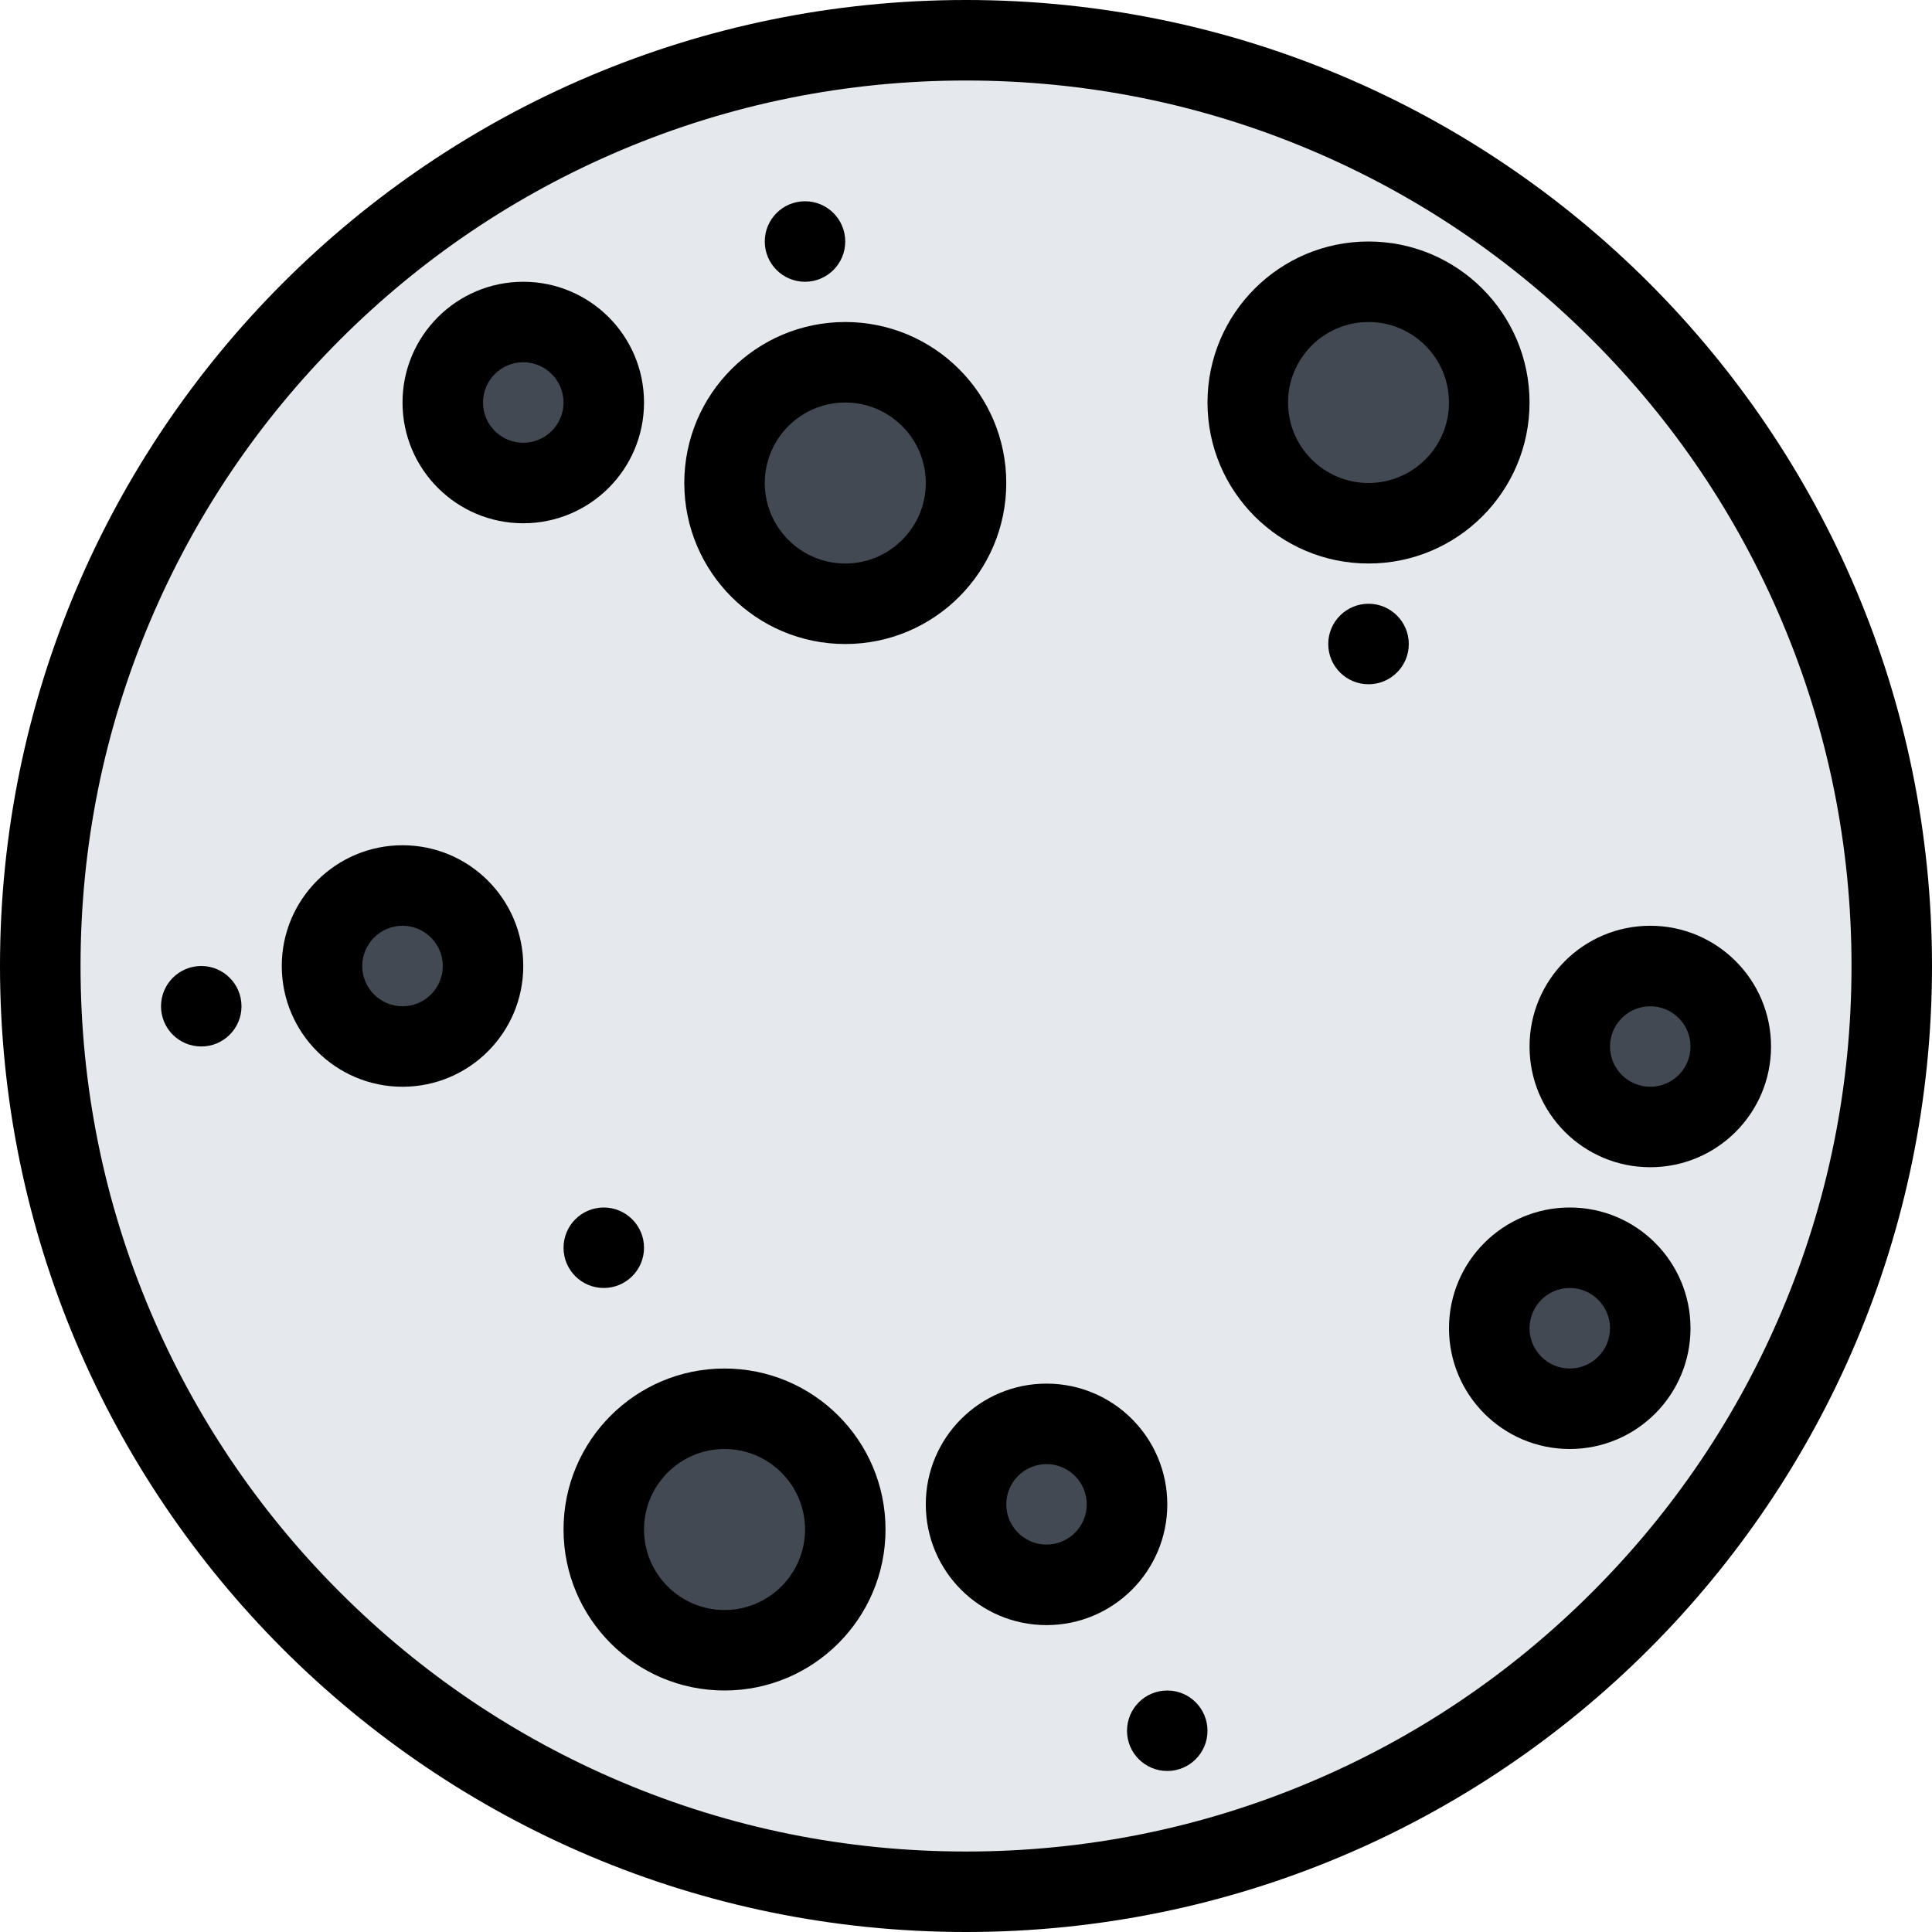 <?xml version="1.0" encoding="iso-8859-1"?>
<!-- Generator: Adobe Illustrator 19.0.0, SVG Export Plug-In . SVG Version: 6.00 Build 0)  -->
<svg version="1.1" id="Layer_1" xmlns="http://www.w3.org/2000/svg" xmlns:xlink="http://www.w3.org/1999/xlink" x="0px" y="0px"
	 viewBox="0 0 512 512" style="enable-background:new 0 0 512 512;" xml:space="preserve">
<path style="fill:#E5E8EC;" d="M507.688,256c0,138.984-112.688,251.672-251.672,251.672C117.023,507.672,4.352,394.984,4.352,256
	c0-138.992,112.672-251.664,251.664-251.664C395,4.336,507.688,117.008,507.688,256z"/>
<g>
	<circle style="fill:#424953;" cx="140.33" cy="103" r="17.664"/>
	<path style="fill:#424953;" d="M253,128c0,16.016-12.984,29-29,29s-29-12.984-29-29s12.984-28.992,29-28.992S253,111.984,253,128z"
		/>
	<path style="fill:#424953;" d="M395.656,106.664c0,16.016-12.969,29-29,29c-16,0-29-12.984-29-29s13-28.992,29-28.992
		C382.688,77.672,395.656,90.648,395.656,106.664z"/>
	<path style="fill:#424953;" d="M466.344,277.328c0,16.031-12.984,29-29,29s-29-12.969-29-29c0-16,12.984-28.984,29-28.984
		S466.344,261.328,466.344,277.328z"/>
	<path style="fill:#424953;" d="M445,352c0,16.016-12.984,29-29,29s-29-12.984-29-29s12.984-28.984,29-28.984S445,335.984,445,352z"
		/>
	<circle style="fill:#424953;" cx="277.34" cy="398.67" r="29"/>
	<path style="fill:#424953;" d="M221.008,405.328c0,16.031-12.984,29-29,29s-29-12.969-29-29c0-16,12.984-28.984,29-28.984
		S221.008,389.328,221.008,405.328z"/>
	<path style="fill:#424953;" d="M135.672,256c0,16.016-12.984,29-29,29s-29-12.984-29-29s12.984-28.992,29-28.992
		S135.672,239.984,135.672,256z"/>
</g>
<path d="M256,0C114.625,0,0,114.617,0,256c0,141.391,114.625,256,256,256c141.391,0,256-114.609,256-256
	C512,114.617,397.391,0,256,0z M421.938,421.938c-21.563,21.563-46.656,38.484-74.594,50.297
	c-28.922,12.234-59.656,18.438-91.344,18.438s-62.406-6.203-91.328-18.438c-27.953-11.813-53.047-28.734-74.609-50.297
	c-21.547-21.547-38.469-46.656-50.297-74.594C27.531,318.422,21.344,287.703,21.344,256c0-31.688,6.188-62.414,18.422-91.336
	c11.828-27.938,28.75-53.039,50.297-74.594c21.563-21.563,46.656-38.484,74.609-50.305c28.922-12.227,59.641-18.43,91.328-18.43
	s62.422,6.203,91.344,18.43c27.938,11.82,53.031,28.742,74.594,50.305c21.563,21.555,38.484,46.656,50.297,74.594
	c12.234,28.922,18.438,59.648,18.438,91.336c0,31.703-6.203,62.422-18.438,91.344C460.422,375.281,443.5,400.391,421.938,421.938z"
	/>
<path d="M309.344,448c-5.906,0-10.672,4.781-10.672,10.672s4.766,10.656,10.672,10.656c5.875,0,10.656-4.766,10.656-10.656
	S315.219,448,309.344,448z"/>
<path d="M149.344,330.672c0,5.891,4.766,10.656,10.656,10.656s10.672-4.766,10.672-10.656S165.891,320,160,320
	S149.344,324.781,149.344,330.672z"/>
<path d="M53.344,256c-5.906,0-10.672,4.781-10.672,10.672s4.766,10.656,10.672,10.656c5.875,0,10.656-4.766,10.656-10.656
	S59.219,256,53.344,256z"/>
<path d="M213.344,74.672C219.219,74.672,224,69.891,224,64s-4.781-10.664-10.656-10.664c-5.906,0-10.672,4.773-10.672,10.664
	S207.438,74.672,213.344,74.672z"/>
<path d="M362.672,160c-5.891,0-10.672,4.781-10.672,10.672s4.781,10.664,10.672,10.664s10.672-4.773,10.672-10.664
	S368.563,160,362.672,160z"/>
<path d="M170.672,106.672c0-17.672-14.328-32-32-32s-32,14.328-32,32s14.328,32,32,32S170.672,124.344,170.672,106.672z
	 M138.672,117.336c-5.891,0-10.672-4.781-10.672-10.664S132.781,96,138.672,96c5.875,0,10.672,4.789,10.672,10.672
	S144.547,117.336,138.672,117.336z"/>
<path d="M106.672,224c-17.672,0-32,14.328-32,32s14.328,32,32,32s32-14.328,32-32S124.344,224,106.672,224z M106.672,266.672
	C100.781,266.672,96,261.891,96,256c0-5.875,4.781-10.664,10.672-10.664c5.875,0,10.672,4.789,10.672,10.664
	C117.344,261.891,112.547,266.672,106.672,266.672z"/>
<path d="M309.344,398.672c0-17.672-14.328-32-32-32c-17.688,0-32,14.328-32,32s14.313,32,32,32
	C295.016,430.672,309.344,416.344,309.344,398.672z M277.344,409.328c-5.891,0-10.672-4.781-10.672-10.656S271.453,388,277.344,388
	c5.875,0,10.656,4.797,10.656,10.672S283.219,409.328,277.344,409.328z"/>
<path d="M437.344,245.336c-17.688,0-32,14.328-32,31.992c0,17.688,14.313,32,32,32c17.656,0,32-14.313,32-32
	C469.344,259.664,455,245.336,437.344,245.336z M437.344,288c-5.891,0-10.672-4.781-10.672-10.672
	c0-5.875,4.781-10.656,10.672-10.656c5.875,0,10.656,4.781,10.656,10.656C448,283.219,443.219,288,437.344,288z"/>
<path d="M416,320c-17.672,0-32,14.328-32,32s14.328,32,32,32s32-14.328,32-32S433.672,320,416,320z M416,362.672
	c-5.875,0-10.656-4.781-10.656-10.672c0-5.875,4.781-10.672,10.656-10.672s10.672,4.797,10.672,10.672
	C426.672,357.891,421.875,362.672,416,362.672z"/>
<path d="M192,362.672c-23.563,0-42.656,19.094-42.656,42.656S168.438,448,192,448s42.672-19.109,42.672-42.672
	S215.563,362.672,192,362.672z M192,426.672c-11.766,0-21.328-9.563-21.328-21.344c0-11.75,9.563-21.328,21.328-21.328
	s21.344,9.578,21.344,21.328C213.344,417.109,203.766,426.672,192,426.672z"/>
<path d="M224,170.672c23.563,0,42.672-19.102,42.672-42.672c0-23.563-19.109-42.664-42.672-42.664S181.344,104.438,181.344,128
	C181.344,151.57,200.438,170.672,224,170.672z M224,106.672c11.766,0,21.344,9.57,21.344,21.328
	c0,11.766-9.578,21.336-21.344,21.336s-21.328-9.57-21.328-21.336C202.672,116.242,212.234,106.672,224,106.672z"/>
<path d="M405.344,106.672c0-23.563-19.109-42.672-42.672-42.672S320,83.109,320,106.672s19.109,42.664,42.672,42.664
	S405.344,130.234,405.344,106.672z M341.344,106.672c0-11.766,9.563-21.336,21.328-21.336S384,94.906,384,106.672
	S374.438,128,362.672,128S341.344,118.438,341.344,106.672z"/>
<g>
</g>
<g>
</g>
<g>
</g>
<g>
</g>
<g>
</g>
<g>
</g>
<g>
</g>
<g>
</g>
<g>
</g>
<g>
</g>
<g>
</g>
<g>
</g>
<g>
</g>
<g>
</g>
<g>
</g>
</svg>

